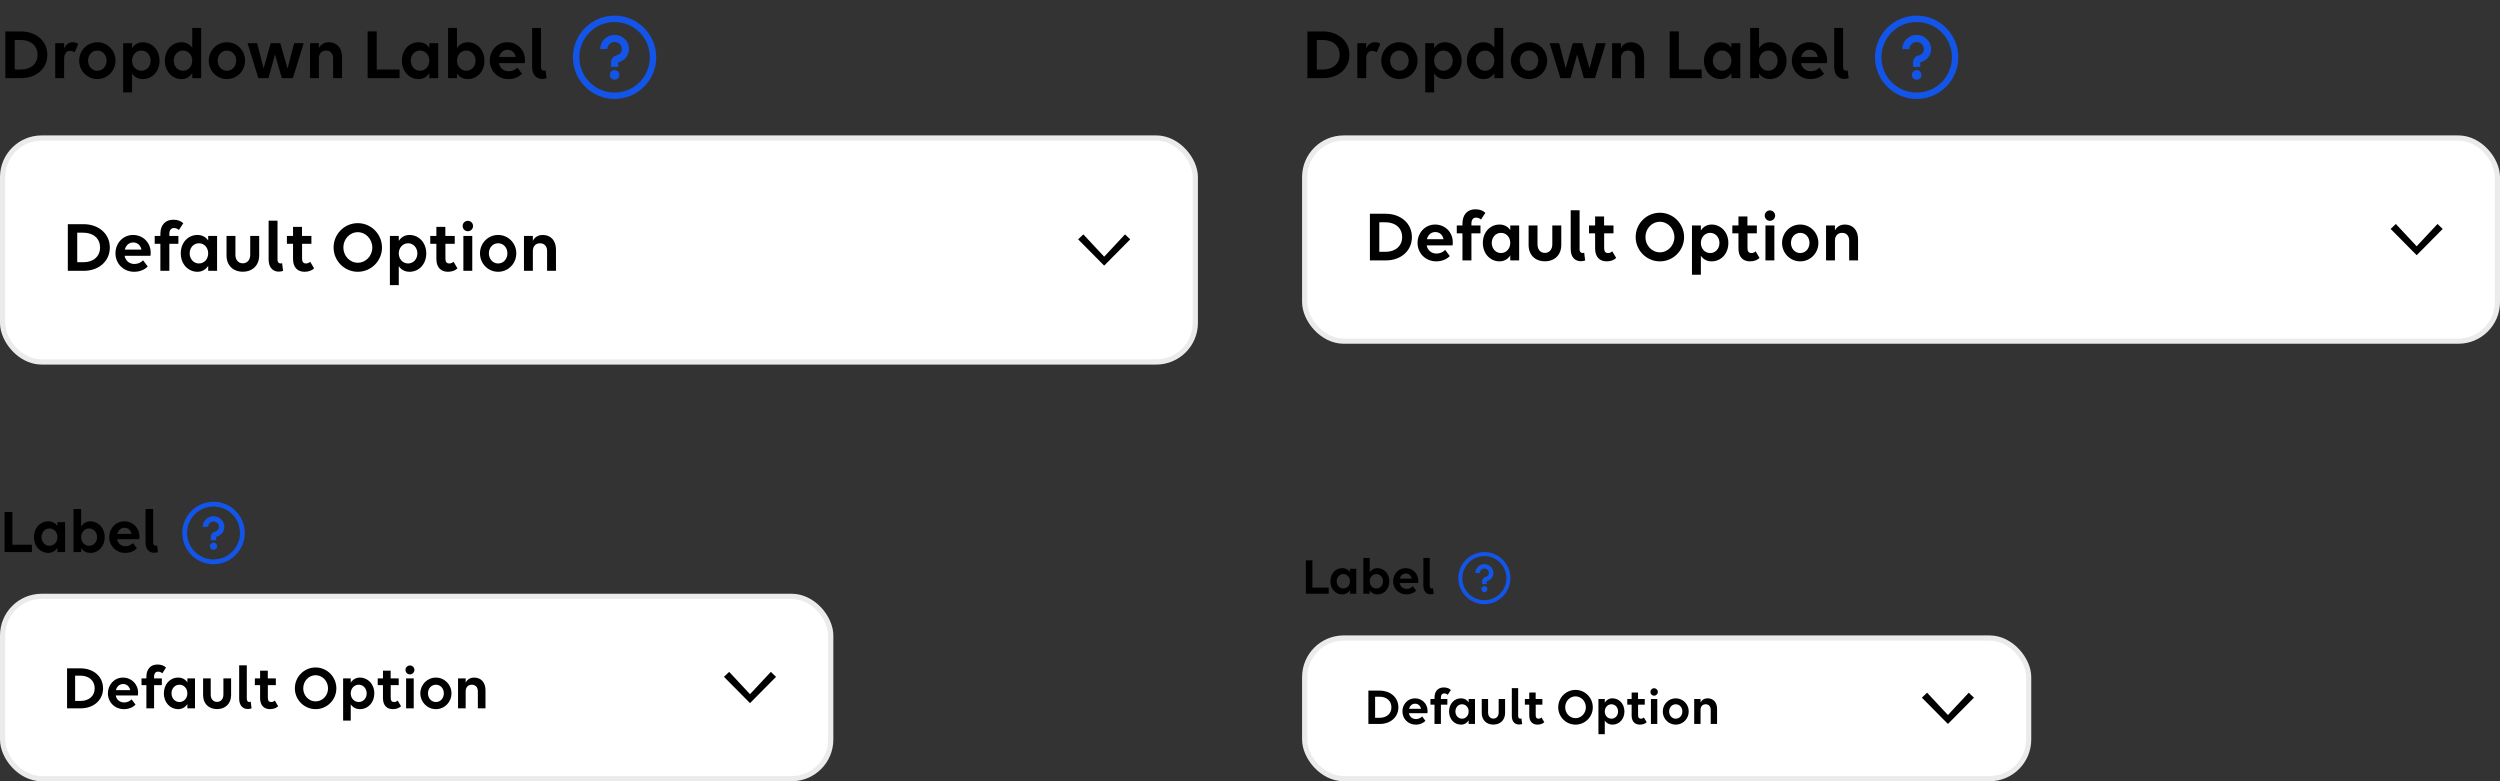 <svg width="480" height="150" viewBox="0 0 480 150" fill="none" xmlns="http://www.w3.org/2000/svg">
<rect x="0" y="0" width="480" height="150" fill="#333333" stroke="none"/>
<path d="M250.73 114V107.59H251.98V112.82H255.11V114H250.73ZM257.719 114.13C256.459 114.13 255.429 113.1 255.429 111.6C255.429 110.16 256.399 109.08 257.719 109.08C258.369 109.08 258.869 109.37 259.189 109.84V109.21H260.409V114H259.189V113.32C258.869 113.81 258.369 114.13 257.719 114.13ZM257.919 112.99C258.659 112.99 259.189 112.37 259.189 111.6C259.189 110.83 258.659 110.22 257.919 110.22C257.179 110.22 256.649 110.83 256.649 111.6C256.649 112.37 257.179 112.99 257.919 112.99ZM264.454 109.08C265.714 109.08 266.754 110.11 266.754 111.61C266.754 113.05 265.784 114.13 264.454 114.13C263.804 114.13 263.304 113.84 262.984 113.36V114H261.764V107.12H262.984V109.89C263.304 109.4 263.804 109.08 264.454 109.08ZM264.264 110.22C263.524 110.22 262.984 110.84 262.984 111.61C262.984 112.38 263.524 112.99 264.264 112.99C264.994 112.99 265.534 112.38 265.534 111.61C265.534 110.84 264.994 110.22 264.264 110.22ZM270.049 114.13C268.559 114.13 267.479 113 267.479 111.6C267.479 110.21 268.509 109.08 269.889 109.08C271.259 109.08 272.309 110.13 272.309 111.51C272.309 111.67 272.299 111.86 272.279 111.94H268.729C268.859 112.6 269.359 113.06 270.089 113.06C270.579 113.06 270.989 112.85 271.269 112.56L271.899 113.4C271.529 113.81 270.849 114.13 270.049 114.13ZM269.909 110.11C269.329 110.11 268.909 110.51 268.759 111.09H271.049C270.899 110.45 270.469 110.11 269.909 110.11ZM275.137 112.94L275.267 114.01C275.087 114.07 274.857 114.11 274.677 114.11C273.987 114.11 273.287 113.67 273.287 112.45V107.12H274.507V112.48C274.507 112.85 274.717 112.99 274.937 112.99C274.997 112.99 275.077 112.97 275.137 112.94Z" fill="black"/>
<path fill-rule="evenodd" clip-rule="evenodd" d="M280 111C280 108.243 282.243 106 285 106C287.757 106 290 108.243 290 111C290 113.757 287.757 116 285 116C282.243 116 280 113.757 280 111ZM289.231 111C289.231 108.658 287.342 106.769 285 106.769C282.658 106.769 280.769 108.658 280.769 111C280.769 113.342 282.658 115.231 285 115.231C287.342 115.231 289.231 113.342 289.231 111ZM285.577 113.115C285.577 113.434 285.319 113.692 285 113.692C284.681 113.692 284.423 113.434 284.423 113.115C284.423 112.797 284.681 112.538 285 112.538C285.319 112.538 285.577 112.797 285.577 113.115ZM283.269 110.017C283.269 109.077 284.048 108.308 285 108.308C285.952 108.308 286.731 109.077 286.731 110.017C286.731 110.71 286.274 111.334 285.608 111.553L285.433 111.606V112.154H284.567V111.606C284.567 111.241 284.809 110.907 285.162 110.792L285.338 110.738C285.652 110.635 285.865 110.344 285.865 110.017C285.865 109.54 285.483 109.162 285 109.162C284.517 109.162 284.135 109.54 284.135 110.017H283.269Z" fill="#1355E9"/>
<rect x="250.5" y="122.5" width="139" height="27" rx="7.5" fill="white"/>
<rect x="250.5" y="122.5" width="139" height="27" rx="7.5" stroke="#EBEBEB"/>
<path d="M262.73 139V132.6H264.87C266.98 132.6 268.49 133.93 268.49 135.8C268.49 137.67 267 139 264.91 139H262.73ZM264.86 133.77H264.02V137.82H264.87C266.24 137.82 267.15 137.02 267.15 135.8C267.15 134.57 266.24 133.77 264.86 133.77ZM271.835 139.13C270.345 139.13 269.265 138 269.265 136.6C269.265 135.21 270.295 134.08 271.675 134.08C273.045 134.08 274.095 135.13 274.095 136.51C274.095 136.67 274.085 136.86 274.065 136.94H270.515C270.645 137.6 271.145 138.06 271.875 138.06C272.365 138.06 272.775 137.85 273.055 137.56L273.685 138.4C273.315 138.81 272.635 139.13 271.835 139.13ZM271.695 135.11C271.115 135.11 270.695 135.51 270.545 136.09H272.835C272.685 135.45 272.255 135.11 271.695 135.11ZM274.643 135.29V134.21H275.423V133.93C275.423 132.72 276.113 131.99 277.183 131.99C277.833 131.99 278.253 132.17 278.563 132.48L277.963 133.4C277.823 133.25 277.563 133.13 277.303 133.13C276.903 133.13 276.653 133.4 276.653 133.92V134.21H277.893V135.29H276.653V139H275.423V135.29H274.643ZM280.51 139.13C279.25 139.13 278.22 138.1 278.22 136.6C278.22 135.16 279.19 134.08 280.51 134.08C281.16 134.08 281.66 134.37 281.98 134.84V134.21H283.2V139H281.98V138.32C281.66 138.81 281.16 139.13 280.51 139.13ZM280.71 137.99C281.45 137.99 281.98 137.37 281.98 136.6C281.98 135.83 281.45 135.22 280.71 135.22C279.97 135.22 279.44 135.83 279.44 136.6C279.44 137.37 279.97 137.99 280.71 137.99ZM285.715 134.21V136.8C285.715 137.5 286.115 137.97 286.725 137.97C287.335 137.97 287.745 137.5 287.745 136.8V134.21H288.975V136.89C288.975 138.23 288.075 139.12 286.725 139.12C285.375 139.12 284.495 138.23 284.495 136.89V134.21H285.715ZM292.118 137.94L292.248 139.01C292.068 139.07 291.838 139.11 291.658 139.11C290.968 139.11 290.268 138.67 290.268 137.45V132.12H291.488V137.48C291.488 137.85 291.698 137.99 291.918 137.99C291.978 137.99 292.058 137.97 292.118 137.94ZM292.776 135.29V134.21H293.616V132.97H294.846V134.21H296.136V135.29H294.856V137.33C294.856 137.78 295.036 137.99 295.396 137.99C295.626 137.99 295.846 137.89 295.966 137.75L296.506 138.66C296.246 138.92 295.796 139.13 295.206 139.13C294.236 139.13 293.616 138.53 293.616 137.36V135.29H292.776ZM302.497 132.46C304.327 132.46 305.817 133.96 305.817 135.81C305.817 137.64 304.327 139.13 302.497 139.13C300.667 139.13 299.177 137.63 299.177 135.8C299.177 133.95 300.667 132.46 302.497 132.46ZM302.497 137.89C303.597 137.89 304.487 136.95 304.487 135.81C304.487 134.65 303.597 133.7 302.497 133.7C301.397 133.7 300.517 134.64 300.517 135.8C300.517 136.95 301.397 137.89 302.497 137.89ZM308.119 140.96H306.899V134.21H308.119V134.89C308.439 134.4 308.939 134.08 309.589 134.08C310.849 134.08 311.889 135.11 311.889 136.61C311.889 138.05 310.919 139.13 309.589 139.13C308.939 139.13 308.439 138.84 308.119 138.36V140.96ZM309.399 137.99C310.129 137.99 310.669 137.38 310.669 136.61C310.669 135.84 310.129 135.22 309.399 135.22C308.659 135.22 308.119 135.84 308.119 136.61C308.119 137.38 308.659 137.99 309.399 137.99ZM312.434 135.29V134.21H313.274V132.97H314.504V134.21H315.794V135.29H314.514V137.33C314.514 137.78 314.694 137.99 315.054 137.99C315.284 137.99 315.504 137.89 315.624 137.75L316.164 138.66C315.904 138.92 315.454 139.13 314.864 139.13C313.894 139.13 313.274 138.53 313.274 137.36V135.29H312.434ZM317.587 133.57C317.187 133.57 316.877 133.25 316.877 132.85C316.877 132.46 317.187 132.14 317.587 132.14C317.977 132.14 318.307 132.46 318.307 132.85C318.307 133.25 317.977 133.57 317.587 133.57ZM318.197 139H316.977V134.21H318.197V139ZM321.745 139.13C320.355 139.13 319.255 138 319.255 136.6C319.255 135.21 320.355 134.08 321.745 134.08C323.135 134.08 324.235 135.21 324.235 136.6C324.235 138 323.135 139.13 321.745 139.13ZM321.745 137.99C322.485 137.99 323.015 137.37 323.015 136.6C323.015 135.83 322.485 135.22 321.745 135.22C321.005 135.22 320.475 135.83 320.475 136.6C320.475 137.37 321.005 137.99 321.745 137.99ZM325.287 139V134.21H326.507V134.89C326.757 134.38 327.237 134.08 327.867 134.08C328.967 134.08 329.677 134.85 329.677 136.1V139H328.457V136.28C328.457 135.63 328.087 135.22 327.487 135.22C326.887 135.22 326.507 135.63 326.507 136.28V139H325.287Z" fill="black"/>
<path d="M374 139L369 133.952L370 133L374 137.286L378 133L379 133.952L374 139Z" fill="black"/>
<path d="M0.876 106V98.308H2.376V104.584H6.132V106H0.876ZM9.262 106.156C7.75 106.156 6.514 104.92 6.514 103.12C6.514 101.392 7.678 100.096 9.262 100.096C10.042 100.096 10.642 100.444 11.026 101.008V100.252H12.49V106H11.026V105.184C10.642 105.772 10.042 106.156 9.262 106.156ZM9.502 104.788C10.39 104.788 11.026 104.044 11.026 103.12C11.026 102.196 10.39 101.464 9.502 101.464C8.614 101.464 7.978 102.196 7.978 103.12C7.978 104.044 8.614 104.788 9.502 104.788ZM17.345 100.096C18.857 100.096 20.105 101.332 20.105 103.132C20.105 104.86 18.941 106.156 17.345 106.156C16.565 106.156 15.965 105.808 15.581 105.232V106H14.117V97.744H15.581V101.068C15.965 100.48 16.565 100.096 17.345 100.096ZM17.117 101.464C16.229 101.464 15.581 102.208 15.581 103.132C15.581 104.056 16.229 104.788 17.117 104.788C17.993 104.788 18.641 104.056 18.641 103.132C18.641 102.208 17.993 101.464 17.117 101.464ZM24.059 106.156C22.271 106.156 20.975 104.8 20.975 103.12C20.975 101.452 22.211 100.096 23.867 100.096C25.511 100.096 26.771 101.356 26.771 103.012C26.771 103.204 26.759 103.432 26.735 103.528H22.475C22.631 104.32 23.231 104.872 24.107 104.872C24.695 104.872 25.187 104.62 25.523 104.272L26.279 105.28C25.835 105.772 25.019 106.156 24.059 106.156ZM23.891 101.332C23.195 101.332 22.691 101.812 22.511 102.508H25.259C25.079 101.74 24.563 101.332 23.891 101.332ZM30.165 104.728L30.321 106.012C30.105 106.084 29.829 106.132 29.613 106.132C28.785 106.132 27.945 105.604 27.945 104.14V97.744H29.409V104.176C29.409 104.62 29.661 104.788 29.925 104.788C29.997 104.788 30.093 104.764 30.165 104.728Z" fill="black"/>
<path fill-rule="evenodd" clip-rule="evenodd" d="M35 102.333C35 99.024 37.691 96.333 41 96.333C44.309 96.333 47 99.024 47 102.333C47 105.642 44.309 108.333 41 108.333C37.691 108.333 35 105.642 35 102.333ZM46.077 102.333C46.077 99.523 43.81 97.256 41 97.256C38.19 97.256 35.923 99.523 35.923 102.333C35.923 105.143 38.19 107.41 41 107.41C43.81 107.41 46.077 105.143 46.077 102.333ZM41.692 104.871C41.692 105.254 41.382 105.564 41 105.564C40.618 105.564 40.308 105.254 40.308 104.871C40.308 104.489 40.618 104.179 41 104.179C41.382 104.179 41.692 104.489 41.692 104.871ZM38.923 101.154C38.923 100.026 39.858 99.102 41 99.102C42.142 99.102 43.077 100.026 43.077 101.154C43.077 101.985 42.529 102.734 41.73 102.996L41.519 103.061V103.718H40.481V103.061C40.481 102.622 40.771 102.221 41.195 102.083L41.406 102.019C41.783 101.895 42.038 101.546 42.038 101.154C42.038 100.581 41.58 100.128 41 100.128C40.42 100.128 39.962 100.581 39.962 101.154H38.923Z" fill="#1355E9"/>
<rect x="0.5" y="114.5" width="159" height="35" rx="7.5" fill="white"/>
<rect x="0.5" y="114.5" width="159" height="35" rx="7.5" stroke="#EBEBEB"/>
<path d="M12.876 136V128.32H15.444C17.976 128.32 19.788 129.916 19.788 132.16C19.788 134.404 18 136 15.492 136H12.876ZM15.432 129.724H14.424V134.584H15.444C17.088 134.584 18.18 133.624 18.18 132.16C18.18 130.684 17.088 129.724 15.432 129.724ZM23.801 136.156C22.013 136.156 20.717 134.8 20.717 133.12C20.717 131.452 21.953 130.096 23.609 130.096C25.253 130.096 26.513 131.356 26.513 133.012C26.513 133.204 26.501 133.432 26.477 133.528H22.217C22.373 134.32 22.973 134.872 23.849 134.872C24.437 134.872 24.929 134.62 25.265 134.272L26.021 135.28C25.577 135.772 24.761 136.156 23.801 136.156ZM23.633 131.332C22.937 131.332 22.433 131.812 22.253 132.508H25.001C24.821 131.74 24.305 131.332 23.633 131.332ZM27.171 131.548V130.252H28.107V129.916C28.107 128.464 28.935 127.588 30.219 127.588C30.999 127.588 31.503 127.804 31.875 128.176L31.155 129.28C30.987 129.1 30.675 128.956 30.363 128.956C29.883 128.956 29.583 129.28 29.583 129.904V130.252H31.071V131.548H29.583V136H28.107V131.548H27.171ZM34.212 136.156C32.7 136.156 31.463 134.92 31.463 133.12C31.463 131.392 32.627 130.096 34.212 130.096C34.992 130.096 35.592 130.444 35.975 131.008V130.252H37.44V136H35.975V135.184C35.592 135.772 34.992 136.156 34.212 136.156ZM34.452 134.788C35.34 134.788 35.975 134.044 35.975 133.12C35.975 132.196 35.34 131.464 34.452 131.464C33.563 131.464 32.928 132.196 32.928 133.12C32.928 134.044 33.563 134.788 34.452 134.788ZM40.458 130.252V133.36C40.458 134.2 40.938 134.764 41.67 134.764C42.402 134.764 42.894 134.2 42.894 133.36V130.252H44.37V133.468C44.37 135.076 43.29 136.144 41.67 136.144C40.05 136.144 38.994 135.076 38.994 133.468V130.252H40.458ZM48.142 134.728L48.297 136.012C48.081 136.084 47.806 136.132 47.59 136.132C46.761 136.132 45.922 135.604 45.922 134.14V127.744H47.386V134.176C47.386 134.62 47.638 134.788 47.901 134.788C47.974 134.788 48.069 134.764 48.142 134.728ZM48.931 131.548V130.252H49.939V128.764H51.415V130.252H52.963V131.548H51.427V133.996C51.427 134.536 51.643 134.788 52.075 134.788C52.351 134.788 52.615 134.668 52.759 134.5L53.407 135.592C53.095 135.904 52.555 136.156 51.847 136.156C50.683 136.156 49.939 135.436 49.939 134.032V131.548H48.931ZM60.597 128.152C62.793 128.152 64.581 129.952 64.581 132.172C64.581 134.368 62.793 136.156 60.597 136.156C58.401 136.156 56.613 134.356 56.613 132.16C56.613 129.94 58.401 128.152 60.597 128.152ZM60.597 134.668C61.917 134.668 62.985 133.54 62.985 132.172C62.985 130.78 61.917 129.64 60.597 129.64C59.277 129.64 58.221 130.768 58.221 132.16C58.221 133.54 59.277 134.668 60.597 134.668ZM67.343 138.352H65.879V130.252H67.343V131.068C67.727 130.48 68.326 130.096 69.106 130.096C70.618 130.096 71.867 131.332 71.867 133.132C71.867 134.86 70.703 136.156 69.106 136.156C68.326 136.156 67.727 135.808 67.343 135.232V138.352ZM68.879 134.788C69.754 134.788 70.403 134.056 70.403 133.132C70.403 132.208 69.754 131.464 68.879 131.464C67.99 131.464 67.343 132.208 67.343 133.132C67.343 134.056 67.99 134.788 68.879 134.788ZM72.521 131.548V130.252H73.529V128.764H75.005V130.252H76.553V131.548H75.017V133.996C75.017 134.536 75.233 134.788 75.665 134.788C75.941 134.788 76.205 134.668 76.349 134.5L76.997 135.592C76.685 135.904 76.145 136.156 75.437 136.156C74.273 136.156 73.529 135.436 73.529 134.032V131.548H72.521ZM78.704 129.484C78.224 129.484 77.852 129.1 77.852 128.62C77.852 128.152 78.224 127.768 78.704 127.768C79.172 127.768 79.568 128.152 79.568 128.62C79.568 129.1 79.172 129.484 78.704 129.484ZM79.436 136H77.972V130.252H79.436V136ZM83.694 136.156C82.026 136.156 80.706 134.8 80.706 133.12C80.706 131.452 82.026 130.096 83.694 130.096C85.362 130.096 86.682 131.452 86.682 133.12C86.682 134.8 85.362 136.156 83.694 136.156ZM83.694 134.788C84.582 134.788 85.218 134.044 85.218 133.12C85.218 132.196 84.582 131.464 83.694 131.464C82.806 131.464 82.17 132.196 82.17 133.12C82.17 134.044 82.806 134.788 83.694 134.788ZM87.945 136V130.252H89.409V131.068C89.709 130.456 90.285 130.096 91.041 130.096C92.361 130.096 93.213 131.02 93.213 132.52V136H91.749V132.736C91.749 131.956 91.305 131.464 90.585 131.464C89.865 131.464 89.409 131.956 89.409 132.736V136H87.945Z" fill="black"/>
<path d="M144 135L139 129.952L140 129L144 133.286L148 129L149 129.952L144 135Z" fill="black"/>
<path d="M251.022 15V6.04H254.018C256.972 6.04 259.086 7.902 259.086 10.52C259.086 13.138 257 15 254.074 15H251.022ZM254.004 7.678H252.828V13.348H254.018C255.936 13.348 257.21 12.228 257.21 10.52C257.21 8.798 255.936 7.678 254.004 7.678ZM260.604 15V8.294H262.312V9.288C262.634 8.574 263.208 8.112 263.964 8.112C264.412 8.112 264.776 8.224 265.028 8.434L264.328 10.044C264.104 9.876 263.768 9.764 263.432 9.764C262.76 9.764 262.312 10.338 262.312 11.248V15H260.604ZM268.688 15.182C266.742 15.182 265.202 13.6 265.202 11.64C265.202 9.694 266.742 8.112 268.688 8.112C270.634 8.112 272.174 9.694 272.174 11.64C272.174 13.6 270.634 15.182 268.688 15.182ZM268.688 13.586C269.724 13.586 270.466 12.718 270.466 11.64C270.466 10.562 269.724 9.708 268.688 9.708C267.652 9.708 266.91 10.562 266.91 11.64C266.91 12.718 267.652 13.586 268.688 13.586ZM275.355 17.744H273.647V8.294H275.355V9.246C275.803 8.56 276.503 8.112 277.413 8.112C279.177 8.112 280.633 9.554 280.633 11.654C280.633 13.67 279.275 15.182 277.413 15.182C276.503 15.182 275.803 14.776 275.355 14.104V17.744ZM277.147 13.586C278.169 13.586 278.925 12.732 278.925 11.654C278.925 10.576 278.169 9.708 277.147 9.708C276.111 9.708 275.355 10.576 275.355 11.654C275.355 12.732 276.111 13.586 277.147 13.586ZM284.855 15.182C283.091 15.182 281.649 13.74 281.649 11.64C281.649 9.624 283.007 8.112 284.855 8.112C285.765 8.112 286.465 8.518 286.913 9.176V5.368H288.621V15H286.913V14.048C286.465 14.734 285.765 15.182 284.855 15.182ZM285.135 13.586C286.171 13.586 286.913 12.718 286.913 11.64C286.913 10.562 286.171 9.708 285.135 9.708C284.099 9.708 283.357 10.562 283.357 11.64C283.357 12.718 284.099 13.586 285.135 13.586ZM293.57 15.182C291.624 15.182 290.084 13.6 290.084 11.64C290.084 9.694 291.624 8.112 293.57 8.112C295.516 8.112 297.056 9.694 297.056 11.64C297.056 13.6 295.516 15.182 293.57 15.182ZM293.57 13.586C294.606 13.586 295.348 12.718 295.348 11.64C295.348 10.562 294.606 9.708 293.57 9.708C292.534 9.708 291.792 10.562 291.792 11.64C291.792 12.718 292.534 13.586 293.57 13.586ZM301.534 15H299.602L297.53 8.294H299.364L300.61 13.124L301.968 8.294H303.816L305.202 13.152L306.476 8.294H308.31L306.238 15H304.11L302.808 10.45L301.534 15ZM309.522 15V8.294H311.23V9.246C311.58 8.532 312.252 8.112 313.134 8.112C314.674 8.112 315.668 9.19 315.668 10.94V15H313.96V11.192C313.96 10.282 313.442 9.708 312.602 9.708C311.762 9.708 311.23 10.282 311.23 11.192V15H309.522ZM320.585 15V6.026H322.335V13.348H326.717V15H320.585ZM330.369 15.182C328.605 15.182 327.163 13.74 327.163 11.64C327.163 9.624 328.521 8.112 330.369 8.112C331.279 8.112 331.979 8.518 332.427 9.176V8.294H334.135V15H332.427V14.048C331.979 14.734 331.279 15.182 330.369 15.182ZM330.649 13.586C331.685 13.586 332.427 12.718 332.427 11.64C332.427 10.562 331.685 9.708 330.649 9.708C329.613 9.708 328.871 10.562 328.871 11.64C328.871 12.718 329.613 13.586 330.649 13.586ZM339.798 8.112C341.562 8.112 343.018 9.554 343.018 11.654C343.018 13.67 341.66 15.182 339.798 15.182C338.888 15.182 338.188 14.776 337.74 14.104V15H336.032V5.368H337.74V9.246C338.188 8.56 338.888 8.112 339.798 8.112ZM339.532 9.708C338.496 9.708 337.74 10.576 337.74 11.654C337.74 12.732 338.496 13.586 339.532 13.586C340.554 13.586 341.31 12.732 341.31 11.654C341.31 10.576 340.554 9.708 339.532 9.708ZM347.632 15.182C345.546 15.182 344.034 13.6 344.034 11.64C344.034 9.694 345.476 8.112 347.408 8.112C349.326 8.112 350.796 9.582 350.796 11.514C350.796 11.738 350.782 12.004 350.754 12.116H345.784C345.966 13.04 346.666 13.684 347.688 13.684C348.374 13.684 348.948 13.39 349.34 12.984L350.222 14.16C349.704 14.734 348.752 15.182 347.632 15.182ZM347.436 9.554C346.624 9.554 346.036 10.114 345.826 10.926H349.032C348.822 10.03 348.22 9.554 347.436 9.554ZM354.755 13.516L354.937 15.014C354.685 15.098 354.363 15.154 354.111 15.154C353.145 15.154 352.165 14.538 352.165 12.83V5.368H353.873V12.872C353.873 13.39 354.167 13.586 354.475 13.586C354.559 13.586 354.671 13.558 354.755 13.516Z" fill="black"/>
<path fill-rule="evenodd" clip-rule="evenodd" d="M360 11C360 6.589 363.589 3 368 3C372.411 3 376 6.589 376 11C376 15.412 372.411 19 368 19C363.589 19 360 15.412 360 11ZM374.769 11C374.769 7.253 371.747 4.231 368 4.231C364.253 4.231 361.231 7.253 361.231 11C361.231 14.747 364.253 17.769 368 17.769C371.747 17.769 374.769 14.747 374.769 11ZM368.923 14.385C368.923 14.894 368.51 15.308 368 15.308C367.49 15.308 367.077 14.894 367.077 14.385C367.077 13.875 367.49 13.461 368 13.461C368.51 13.461 368.923 13.875 368.923 14.385ZM365.231 9.427C365.231 7.924 366.477 6.692 368 6.692C369.523 6.692 370.769 7.924 370.769 9.427C370.769 10.536 370.039 11.535 368.974 11.885L368.692 11.97V12.846H367.308V11.97C367.308 11.385 367.694 10.851 368.26 10.667L368.541 10.581C369.044 10.416 369.385 9.951 369.385 9.427C369.385 8.663 368.773 8.06 368 8.06C367.227 8.06 366.615 8.663 366.615 9.427H365.231Z" fill="#1355E9"/>
<rect x="250.5" y="26.5" width="229" height="39" rx="7.5" fill="white"/>
<rect x="250.5" y="26.5" width="229" height="39" rx="7.5" stroke="#EBEBEB"/>
<path d="M263.022 50V41.04H266.018C268.972 41.04 271.086 42.902 271.086 45.52C271.086 48.138 269 50 266.074 50H263.022ZM266.004 42.678H264.828V48.348H266.018C267.936 48.348 269.21 47.228 269.21 45.52C269.21 43.798 267.936 42.678 266.004 42.678ZM275.768 50.182C273.682 50.182 272.17 48.6 272.17 46.64C272.17 44.694 273.612 43.112 275.544 43.112C277.462 43.112 278.932 44.582 278.932 46.514C278.932 46.738 278.918 47.004 278.89 47.116H273.92C274.102 48.04 274.802 48.684 275.824 48.684C276.51 48.684 277.084 48.39 277.476 47.984L278.358 49.16C277.84 49.734 276.888 50.182 275.768 50.182ZM275.572 44.554C274.76 44.554 274.172 45.114 273.962 45.926H277.168C276.958 45.03 276.356 44.554 275.572 44.554ZM279.7 44.806V43.294H280.792V42.902C280.792 41.208 281.758 40.186 283.256 40.186C284.166 40.186 284.754 40.438 285.188 40.872L284.348 42.16C284.152 41.95 283.788 41.782 283.424 41.782C282.864 41.782 282.514 42.16 282.514 42.888V43.294H284.25V44.806H282.514V50H280.792V44.806H279.7ZM287.913 50.182C286.149 50.182 284.707 48.74 284.707 46.64C284.707 44.624 286.065 43.112 287.913 43.112C288.823 43.112 289.523 43.518 289.971 44.176V43.294H291.679V50H289.971V49.048C289.523 49.734 288.823 50.182 287.913 50.182ZM288.193 48.586C289.229 48.586 289.971 47.718 289.971 46.64C289.971 45.562 289.229 44.708 288.193 44.708C287.157 44.708 286.415 45.562 286.415 46.64C286.415 47.718 287.157 48.586 288.193 48.586ZM295.201 43.294V46.92C295.201 47.9 295.761 48.558 296.615 48.558C297.469 48.558 298.043 47.9 298.043 46.92V43.294H299.765V47.046C299.765 48.922 298.505 50.168 296.615 50.168C294.725 50.168 293.493 48.922 293.493 47.046V43.294H295.201ZM304.165 48.516L304.347 50.014C304.095 50.098 303.773 50.154 303.521 50.154C302.555 50.154 301.575 49.538 301.575 47.83V40.368H303.283V47.872C303.283 48.39 303.577 48.586 303.885 48.586C303.969 48.586 304.081 48.558 304.165 48.516ZM305.086 44.806V43.294H306.262V41.558H307.984V43.294H309.79V44.806H307.998V47.662C307.998 48.292 308.25 48.586 308.754 48.586C309.076 48.586 309.384 48.446 309.552 48.25L310.308 49.524C309.944 49.888 309.314 50.182 308.488 50.182C307.13 50.182 306.262 49.342 306.262 47.704V44.806H305.086ZM318.696 40.844C321.258 40.844 323.344 42.944 323.344 45.534C323.344 48.096 321.258 50.182 318.696 50.182C316.134 50.182 314.048 48.082 314.048 45.52C314.048 42.93 316.134 40.844 318.696 40.844ZM318.696 48.446C320.236 48.446 321.482 47.13 321.482 45.534C321.482 43.91 320.236 42.58 318.696 42.58C317.156 42.58 315.924 43.896 315.924 45.52C315.924 47.13 317.156 48.446 318.696 48.446ZM326.566 52.744H324.858V43.294H326.566V44.246C327.014 43.56 327.714 43.112 328.624 43.112C330.388 43.112 331.844 44.554 331.844 46.654C331.844 48.67 330.486 50.182 328.624 50.182C327.714 50.182 327.014 49.776 326.566 49.104V52.744ZM328.358 48.586C329.38 48.586 330.136 47.732 330.136 46.654C330.136 45.576 329.38 44.708 328.358 44.708C327.322 44.708 326.566 45.576 326.566 46.654C326.566 47.732 327.322 48.586 328.358 48.586ZM332.608 44.806V43.294H333.784V41.558H335.506V43.294H337.312V44.806H335.52V47.662C335.52 48.292 335.772 48.586 336.276 48.586C336.598 48.586 336.906 48.446 337.074 48.25L337.83 49.524C337.466 49.888 336.836 50.182 336.01 50.182C334.652 50.182 333.784 49.342 333.784 47.704V44.806H332.608ZM339.822 42.398C339.262 42.398 338.828 41.95 338.828 41.39C338.828 40.844 339.262 40.396 339.822 40.396C340.368 40.396 340.83 40.844 340.83 41.39C340.83 41.95 340.368 42.398 339.822 42.398ZM340.676 50H338.968V43.294H340.676V50ZM345.643 50.182C343.697 50.182 342.157 48.6 342.157 46.64C342.157 44.694 343.697 43.112 345.643 43.112C347.589 43.112 349.129 44.694 349.129 46.64C349.129 48.6 347.589 50.182 345.643 50.182ZM345.643 48.586C346.679 48.586 347.421 47.718 347.421 46.64C347.421 45.562 346.679 44.708 345.643 44.708C344.607 44.708 343.865 45.562 343.865 46.64C343.865 47.718 344.607 48.586 345.643 48.586ZM350.602 50V43.294H352.31V44.246C352.66 43.532 353.332 43.112 354.214 43.112C355.754 43.112 356.748 44.19 356.748 45.94V50H355.04V46.192C355.04 45.282 354.522 44.708 353.682 44.708C352.842 44.708 352.31 45.282 352.31 46.192V50H350.602Z" fill="black"/>
<path d="M464 49L459 43.952L460 43L464 47.286L468 43L469 43.952L464 49Z" fill="black"/>
<path d="M1.022 15V6.04H4.018C6.972 6.04 9.086 7.902 9.086 10.52C9.086 13.138 7 15 4.074 15H1.022ZM4.004 7.678H2.828V13.348H4.018C5.936 13.348 7.21 12.228 7.21 10.52C7.21 8.798 5.936 7.678 4.004 7.678ZM10.604 15V8.294H12.312V9.288C12.634 8.574 13.208 8.112 13.964 8.112C14.412 8.112 14.776 8.224 15.028 8.434L14.328 10.044C14.104 9.876 13.768 9.764 13.432 9.764C12.76 9.764 12.312 10.338 12.312 11.248V15H10.604ZM18.688 15.182C16.742 15.182 15.202 13.6 15.202 11.64C15.202 9.694 16.742 8.112 18.688 8.112C20.634 8.112 22.174 9.694 22.174 11.64C22.174 13.6 20.634 15.182 18.688 15.182ZM18.688 13.586C19.724 13.586 20.466 12.718 20.466 11.64C20.466 10.562 19.724 9.708 18.688 9.708C17.652 9.708 16.91 10.562 16.91 11.64C16.91 12.718 17.652 13.586 18.688 13.586ZM25.355 17.744H23.647V8.294H25.355V9.246C25.803 8.56 26.503 8.112 27.413 8.112C29.177 8.112 30.633 9.554 30.633 11.654C30.633 13.67 29.275 15.182 27.413 15.182C26.503 15.182 25.803 14.776 25.355 14.104V17.744ZM27.147 13.586C28.169 13.586 28.925 12.732 28.925 11.654C28.925 10.576 28.169 9.708 27.147 9.708C26.111 9.708 25.355 10.576 25.355 11.654C25.355 12.732 26.111 13.586 27.147 13.586ZM34.855 15.182C33.091 15.182 31.649 13.74 31.649 11.64C31.649 9.624 33.007 8.112 34.855 8.112C35.765 8.112 36.465 8.518 36.913 9.176V5.368H38.621V15H36.913V14.048C36.465 14.734 35.765 15.182 34.855 15.182ZM35.135 13.586C36.171 13.586 36.913 12.718 36.913 11.64C36.913 10.562 36.171 9.708 35.135 9.708C34.099 9.708 33.357 10.562 33.357 11.64C33.357 12.718 34.099 13.586 35.135 13.586ZM43.57 15.182C41.624 15.182 40.084 13.6 40.084 11.64C40.084 9.694 41.624 8.112 43.57 8.112C45.516 8.112 47.056 9.694 47.056 11.64C47.056 13.6 45.516 15.182 43.57 15.182ZM43.57 13.586C44.606 13.586 45.348 12.718 45.348 11.64C45.348 10.562 44.606 9.708 43.57 9.708C42.534 9.708 41.792 10.562 41.792 11.64C41.792 12.718 42.534 13.586 43.57 13.586ZM51.534 15H49.602L47.53 8.294H49.364L50.61 13.124L51.968 8.294H53.816L55.202 13.152L56.476 8.294H58.31L56.238 15H54.11L52.808 10.45L51.534 15ZM59.522 15V8.294H61.23V9.246C61.58 8.532 62.252 8.112 63.134 8.112C64.674 8.112 65.668 9.19 65.668 10.94V15H63.96V11.192C63.96 10.282 63.442 9.708 62.602 9.708C61.762 9.708 61.23 10.282 61.23 11.192V15H59.522ZM70.585 15V6.026H72.335V13.348H76.716V15H70.585ZM80.368 15.182C78.605 15.182 77.162 13.74 77.162 11.64C77.162 9.624 78.52 8.112 80.368 8.112C81.278 8.112 81.978 8.518 82.427 9.176V8.294H84.135V15H82.427V14.048C81.978 14.734 81.278 15.182 80.368 15.182ZM80.648 13.586C81.684 13.586 82.427 12.718 82.427 11.64C82.427 10.562 81.684 9.708 80.648 9.708C79.612 9.708 78.871 10.562 78.871 11.64C78.871 12.718 79.612 13.586 80.648 13.586ZM89.798 8.112C91.562 8.112 93.018 9.554 93.018 11.654C93.018 13.67 91.66 15.182 89.798 15.182C88.888 15.182 88.188 14.776 87.74 14.104V15H86.032V5.368H87.74V9.246C88.188 8.56 88.888 8.112 89.798 8.112ZM89.532 9.708C88.496 9.708 87.74 10.576 87.74 11.654C87.74 12.732 88.496 13.586 89.532 13.586C90.554 13.586 91.31 12.732 91.31 11.654C91.31 10.576 90.554 9.708 89.532 9.708ZM97.632 15.182C95.546 15.182 94.034 13.6 94.034 11.64C94.034 9.694 95.476 8.112 97.408 8.112C99.326 8.112 100.796 9.582 100.796 11.514C100.796 11.738 100.782 12.004 100.754 12.116H95.784C95.966 13.04 96.666 13.684 97.688 13.684C98.374 13.684 98.948 13.39 99.34 12.984L100.222 14.16C99.704 14.734 98.752 15.182 97.632 15.182ZM97.436 9.554C96.624 9.554 96.036 10.114 95.826 10.926H99.032C98.822 10.03 98.22 9.554 97.436 9.554ZM104.755 13.516L104.937 15.014C104.685 15.098 104.363 15.154 104.111 15.154C103.145 15.154 102.165 14.538 102.165 12.83V5.368H103.873V12.872C103.873 13.39 104.167 13.586 104.475 13.586C104.559 13.586 104.671 13.558 104.755 13.516Z" fill="black"/>
<path fill-rule="evenodd" clip-rule="evenodd" d="M110 11C110 6.589 113.589 3 118 3C122.411 3 126 6.589 126 11C126 15.412 122.411 19 118 19C113.589 19 110 15.412 110 11ZM124.769 11C124.769 7.253 121.747 4.231 118 4.231C114.253 4.231 111.231 7.253 111.231 11C111.231 14.747 114.253 17.769 118 17.769C121.747 17.769 124.769 14.747 124.769 11ZM118.923 14.385C118.923 14.894 118.51 15.308 118 15.308C117.49 15.308 117.077 14.894 117.077 14.385C117.077 13.875 117.49 13.461 118 13.461C118.51 13.461 118.923 13.875 118.923 14.385ZM115.231 9.427C115.231 7.924 116.477 6.692 118 6.692C119.523 6.692 120.769 7.924 120.769 9.427C120.769 10.536 120.039 11.535 118.974 11.885L118.692 11.97V12.846H117.308V11.97C117.308 11.385 117.694 10.851 118.26 10.667L118.541 10.581C119.044 10.416 119.385 9.951 119.385 9.427C119.385 8.663 118.773 8.06 118 8.06C117.227 8.06 116.615 8.663 116.615 9.427H115.231Z" fill="#1355E9"/>
<rect x="0.5" y="26.5" width="229" height="43" rx="7.5" fill="white"/>
<rect x="0.5" y="26.5" width="229" height="43" rx="7.5" stroke="#EBEBEB"/>
<path d="M13.022 52V43.04H16.018C18.972 43.04 21.086 44.902 21.086 47.52C21.086 50.138 19 52 16.074 52H13.022ZM16.004 44.678H14.828V50.348H16.018C17.936 50.348 19.21 49.228 19.21 47.52C19.21 45.798 17.936 44.678 16.004 44.678ZM25.768 52.182C23.682 52.182 22.17 50.6 22.17 48.64C22.17 46.694 23.612 45.112 25.544 45.112C27.462 45.112 28.932 46.582 28.932 48.514C28.932 48.738 28.918 49.004 28.89 49.116H23.92C24.102 50.04 24.802 50.684 25.824 50.684C26.51 50.684 27.084 50.39 27.476 49.984L28.358 51.16C27.84 51.734 26.888 52.182 25.768 52.182ZM25.572 46.554C24.76 46.554 24.172 47.114 23.962 47.926H27.168C26.958 47.03 26.356 46.554 25.572 46.554ZM29.7 46.806V45.294H30.792V44.902C30.792 43.208 31.758 42.186 33.256 42.186C34.166 42.186 34.754 42.438 35.188 42.872L34.348 44.16C34.152 43.95 33.788 43.782 33.424 43.782C32.864 43.782 32.514 44.16 32.514 44.888V45.294H34.25V46.806H32.514V52H30.792V46.806H29.7ZM37.913 52.182C36.15 52.182 34.708 50.74 34.708 48.64C34.708 46.624 36.066 45.112 37.913 45.112C38.824 45.112 39.523 45.518 39.971 46.176V45.294H41.679V52H39.971V51.048C39.523 51.734 38.824 52.182 37.913 52.182ZM38.194 50.586C39.23 50.586 39.971 49.718 39.971 48.64C39.971 47.562 39.23 46.708 38.194 46.708C37.157 46.708 36.416 47.562 36.416 48.64C36.416 49.718 37.157 50.586 38.194 50.586ZM45.201 45.294V48.92C45.201 49.9 45.761 50.558 46.615 50.558C47.469 50.558 48.043 49.9 48.043 48.92V45.294H49.765V49.046C49.765 50.922 48.505 52.168 46.615 52.168C44.725 52.168 43.493 50.922 43.493 49.046V45.294H45.201ZM54.165 50.516L54.347 52.014C54.095 52.098 53.773 52.154 53.521 52.154C52.555 52.154 51.575 51.538 51.575 49.83V42.368H53.283V49.872C53.283 50.39 53.577 50.586 53.885 50.586C53.969 50.586 54.081 50.558 54.165 50.516ZM55.086 46.806V45.294H56.262V43.558H57.984V45.294H59.79V46.806H57.998V49.662C57.998 50.292 58.25 50.586 58.754 50.586C59.076 50.586 59.384 50.446 59.552 50.25L60.308 51.524C59.944 51.888 59.314 52.182 58.488 52.182C57.13 52.182 56.262 51.342 56.262 49.704V46.806H55.086ZM68.696 42.844C71.258 42.844 73.344 44.944 73.344 47.534C73.344 50.096 71.258 52.182 68.696 52.182C66.134 52.182 64.048 50.082 64.048 47.52C64.048 44.93 66.134 42.844 68.696 42.844ZM68.696 50.446C70.236 50.446 71.482 49.13 71.482 47.534C71.482 45.91 70.236 44.58 68.696 44.58C67.156 44.58 65.924 45.896 65.924 47.52C65.924 49.13 67.156 50.446 68.696 50.446ZM76.566 54.744H74.858V45.294H76.566V46.246C77.014 45.56 77.714 45.112 78.624 45.112C80.388 45.112 81.844 46.554 81.844 48.654C81.844 50.67 80.486 52.182 78.624 52.182C77.714 52.182 77.014 51.776 76.566 51.104V54.744ZM78.358 50.586C79.38 50.586 80.136 49.732 80.136 48.654C80.136 47.576 79.38 46.708 78.358 46.708C77.322 46.708 76.566 47.576 76.566 48.654C76.566 49.732 77.322 50.586 78.358 50.586ZM82.608 46.806V45.294H83.784V43.558H85.506V45.294H87.312V46.806H85.52V49.662C85.52 50.292 85.772 50.586 86.276 50.586C86.598 50.586 86.906 50.446 87.074 50.25L87.83 51.524C87.466 51.888 86.836 52.182 86.01 52.182C84.652 52.182 83.784 51.342 83.784 49.704V46.806H82.608ZM89.822 44.398C89.262 44.398 88.828 43.95 88.828 43.39C88.828 42.844 89.262 42.396 89.822 42.396C90.368 42.396 90.83 42.844 90.83 43.39C90.83 43.95 90.368 44.398 89.822 44.398ZM90.676 52H88.968V45.294H90.676V52ZM95.643 52.182C93.697 52.182 92.157 50.6 92.157 48.64C92.157 46.694 93.697 45.112 95.643 45.112C97.589 45.112 99.129 46.694 99.129 48.64C99.129 50.6 97.589 52.182 95.643 52.182ZM95.643 50.586C96.679 50.586 97.421 49.718 97.421 48.64C97.421 47.562 96.679 46.708 95.643 46.708C94.607 46.708 93.865 47.562 93.865 48.64C93.865 49.718 94.607 50.586 95.643 50.586ZM100.602 52V45.294H102.31V46.246C102.66 45.532 103.332 45.112 104.214 45.112C105.754 45.112 106.748 46.19 106.748 47.94V52H105.04V48.192C105.04 47.282 104.522 46.708 103.682 46.708C102.842 46.708 102.31 47.282 102.31 48.192V52H100.602Z" fill="black"/>
<path d="M212 51L207 45.952L208 45L212 49.286L216 45L217 45.952L212 51Z" fill="black"/>
</svg>
